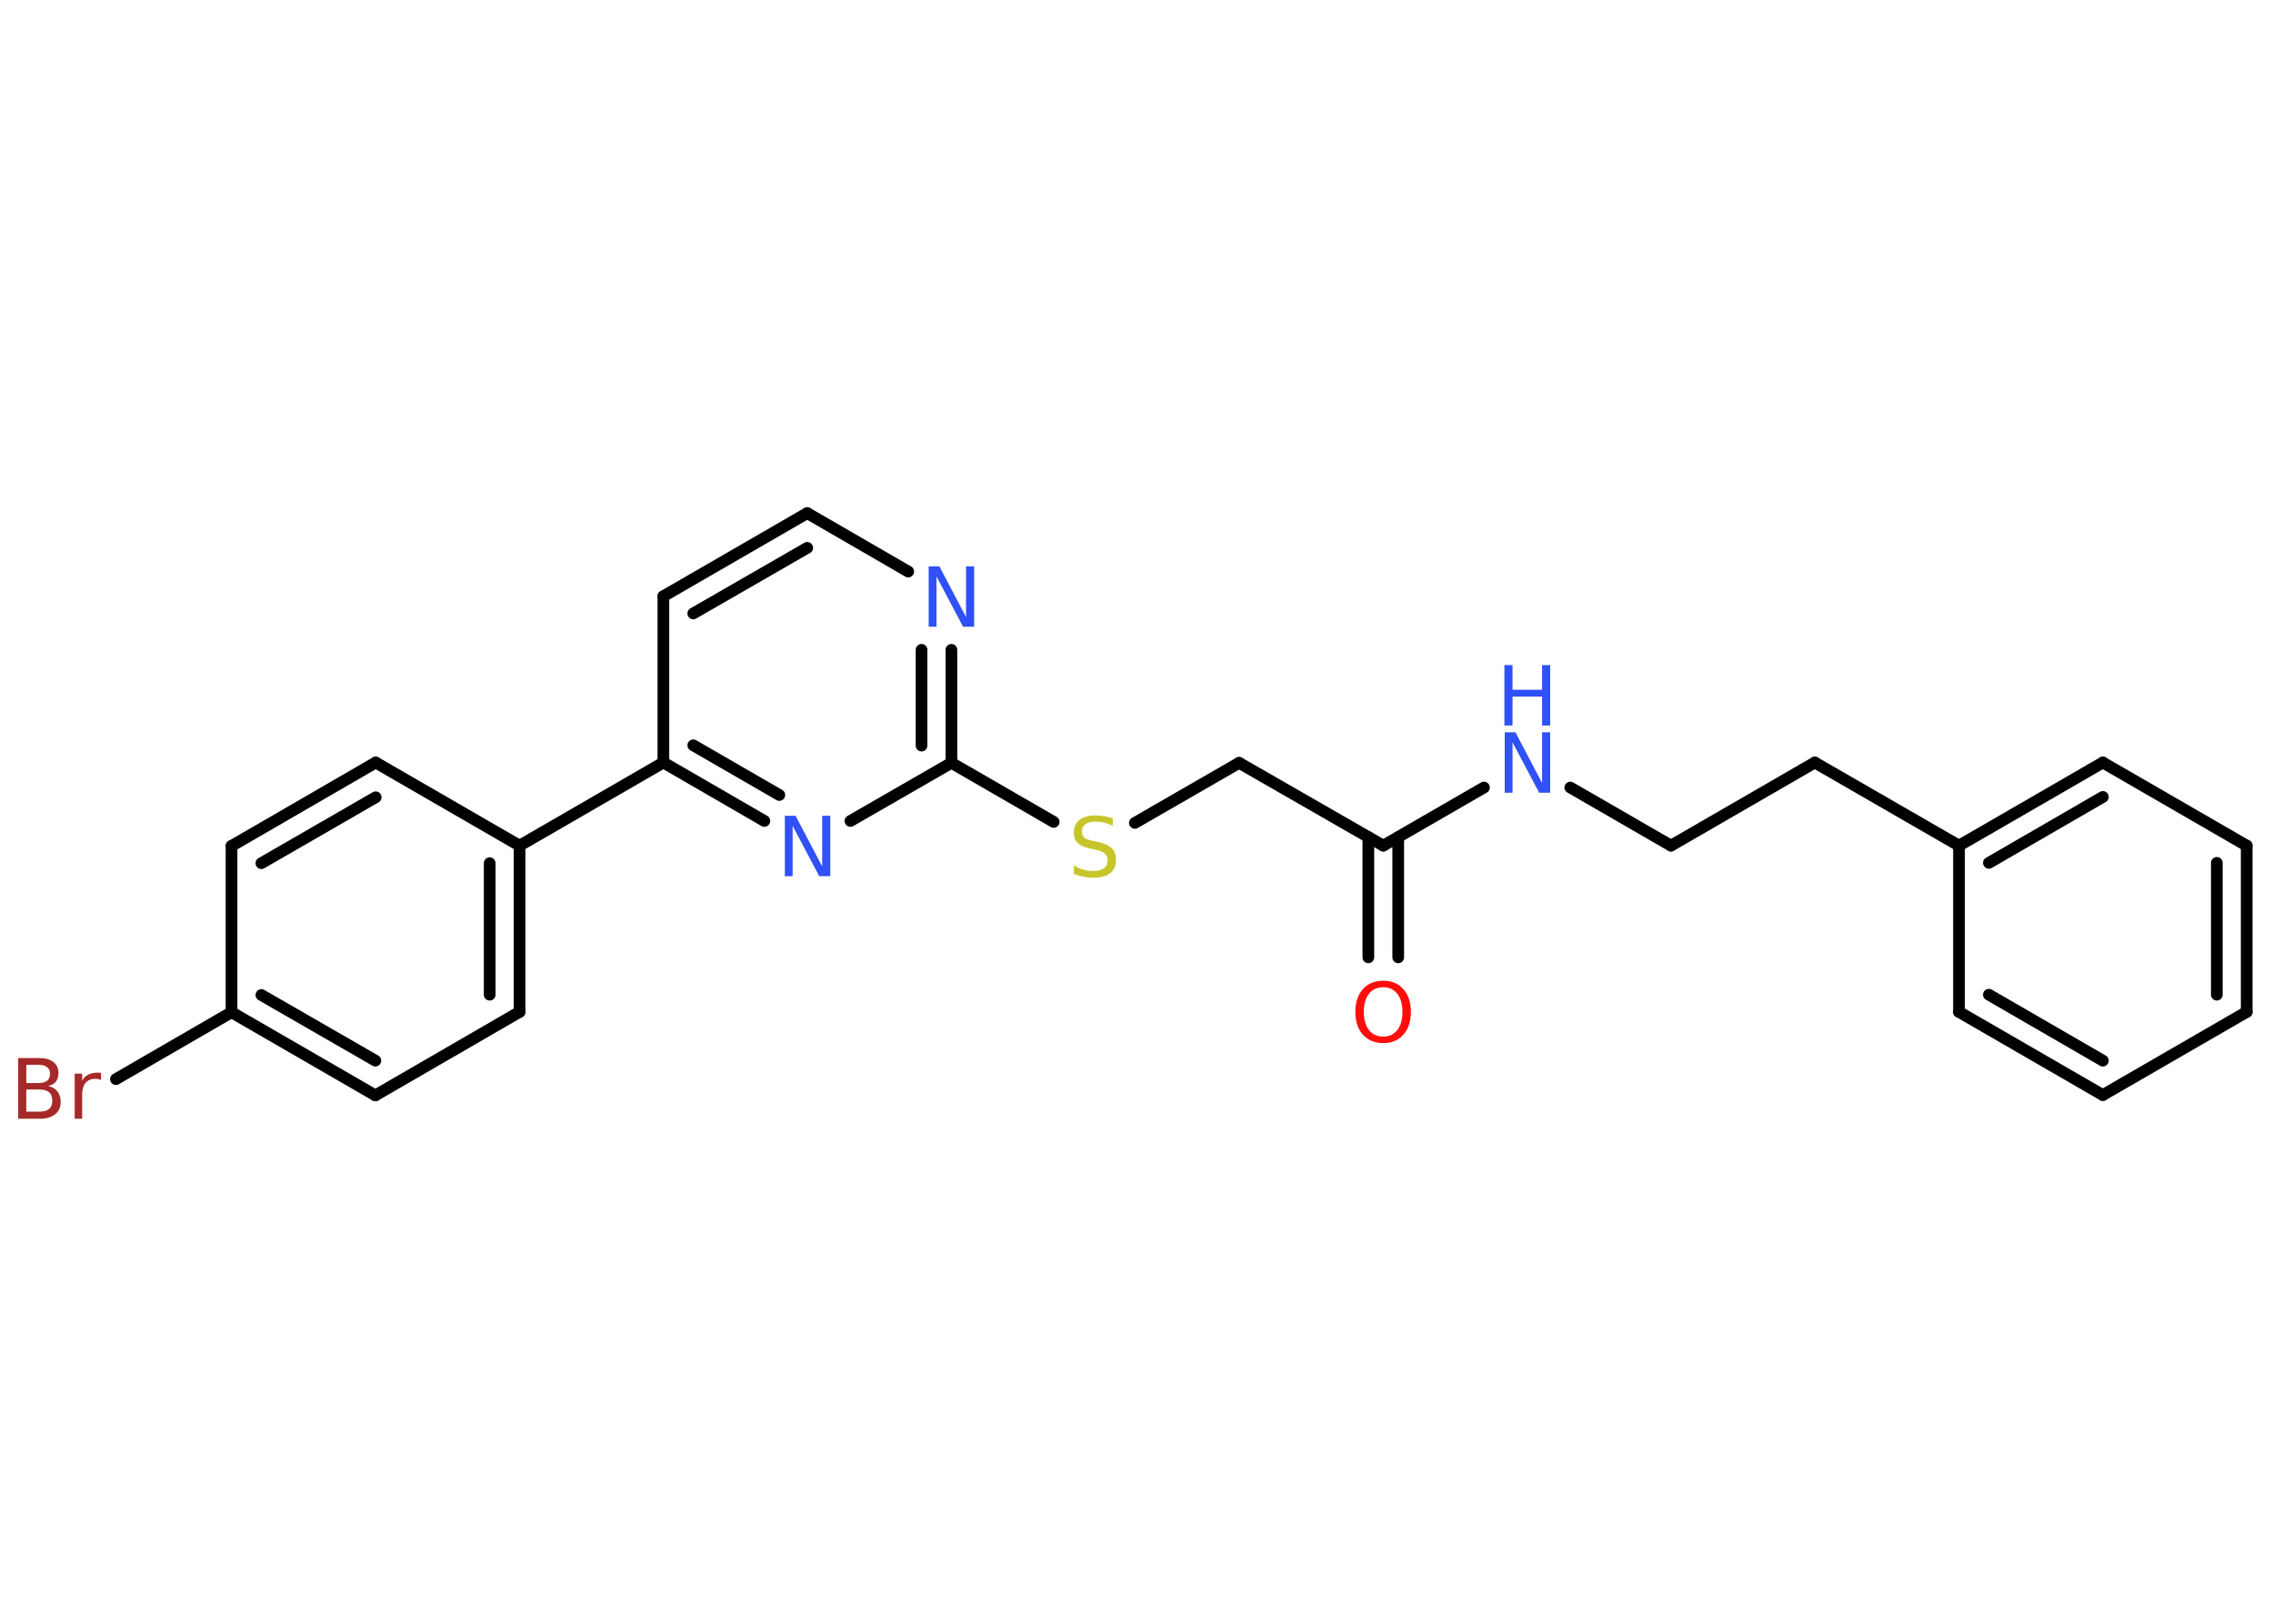 <?xml version='1.0' encoding='UTF-8'?>
<!DOCTYPE svg PUBLIC "-//W3C//DTD SVG 1.1//EN" "http://www.w3.org/Graphics/SVG/1.1/DTD/svg11.dtd">
<svg version='1.2' xmlns='http://www.w3.org/2000/svg' xmlns:xlink='http://www.w3.org/1999/xlink' width='70.0mm' height='50.0mm' viewBox='0 0 70.0 50.0'>
  <desc>Generated by the Chemistry Development Kit (http://github.com/cdk)</desc>
  <g stroke-linecap='round' stroke-linejoin='round' stroke='#000000' stroke-width='.36' fill='#3050F8'>
    <rect x='.0' y='.0' width='70.0' height='50.0' fill='#FFFFFF' stroke='none'/>
    <g id='mol1' class='mol'>
      <g id='mol1bnd1' class='bond'>
        <line x1='42.14' y1='29.48' x2='42.14' y2='25.78'/>
        <line x1='43.06' y1='29.48' x2='43.06' y2='25.78'/>
      </g>
      <line id='mol1bnd2' class='bond' x1='42.6' y1='26.04' x2='38.16' y2='23.49'/>
      <line id='mol1bnd3' class='bond' x1='38.16' y1='23.49' x2='34.95' y2='25.34'/>
      <line id='mol1bnd4' class='bond' x1='32.45' y1='25.31' x2='29.3' y2='23.49'/>
      <g id='mol1bnd5' class='bond'>
        <line x1='29.3' y1='23.49' x2='29.3' y2='20.01'/>
        <line x1='28.38' y1='22.96' x2='28.38' y2='20.01'/>
      </g>
      <line id='mol1bnd6' class='bond' x1='27.97' y1='17.6' x2='24.86' y2='15.8'/>
      <g id='mol1bnd7' class='bond'>
        <line x1='24.86' y1='15.8' x2='20.43' y2='18.36'/>
        <line x1='24.86' y1='16.87' x2='21.35' y2='18.89'/>
      </g>
      <line id='mol1bnd8' class='bond' x1='20.43' y1='18.36' x2='20.43' y2='23.48'/>
      <line id='mol1bnd9' class='bond' x1='20.43' y1='23.48' x2='16.0' y2='26.04'/>
      <g id='mol1bnd10' class='bond'>
        <line x1='16.0' y1='31.16' x2='16.0' y2='26.04'/>
        <line x1='15.08' y1='30.63' x2='15.08' y2='26.58'/>
      </g>
      <line id='mol1bnd11' class='bond' x1='16.0' y1='31.16' x2='11.56' y2='33.73'/>
      <g id='mol1bnd12' class='bond'>
        <line x1='7.13' y1='31.17' x2='11.56' y2='33.73'/>
        <line x1='8.05' y1='30.64' x2='11.56' y2='32.66'/>
      </g>
      <line id='mol1bnd13' class='bond' x1='7.13' y1='31.17' x2='3.57' y2='33.23'/>
      <line id='mol1bnd14' class='bond' x1='7.13' y1='31.17' x2='7.13' y2='26.05'/>
      <g id='mol1bnd15' class='bond'>
        <line x1='11.57' y1='23.48' x2='7.13' y2='26.05'/>
        <line x1='11.57' y1='24.55' x2='8.05' y2='26.58'/>
      </g>
      <line id='mol1bnd16' class='bond' x1='16.0' y1='26.04' x2='11.57' y2='23.48'/>
      <g id='mol1bnd17' class='bond'>
        <line x1='20.43' y1='23.48' x2='23.54' y2='25.28'/>
        <line x1='21.35' y1='22.95' x2='24.0' y2='24.48'/>
      </g>
      <line id='mol1bnd18' class='bond' x1='29.3' y1='23.49' x2='26.19' y2='25.28'/>
      <line id='mol1bnd19' class='bond' x1='42.6' y1='26.04' x2='45.7' y2='24.25'/>
      <line id='mol1bnd20' class='bond' x1='48.36' y1='24.25' x2='51.46' y2='26.04'/>
      <line id='mol1bnd21' class='bond' x1='51.46' y1='26.04' x2='55.89' y2='23.48'/>
      <line id='mol1bnd22' class='bond' x1='55.89' y1='23.48' x2='60.33' y2='26.04'/>
      <g id='mol1bnd23' class='bond'>
        <line x1='64.76' y1='23.48' x2='60.33' y2='26.04'/>
        <line x1='64.76' y1='24.54' x2='61.25' y2='26.57'/>
      </g>
      <line id='mol1bnd24' class='bond' x1='64.76' y1='23.48' x2='69.19' y2='26.04'/>
      <g id='mol1bnd25' class='bond'>
        <line x1='69.19' y1='31.16' x2='69.19' y2='26.04'/>
        <line x1='68.27' y1='30.63' x2='68.27' y2='26.57'/>
      </g>
      <line id='mol1bnd26' class='bond' x1='69.19' y1='31.16' x2='64.76' y2='33.72'/>
      <g id='mol1bnd27' class='bond'>
        <line x1='60.33' y1='31.16' x2='64.76' y2='33.72'/>
        <line x1='61.25' y1='30.63' x2='64.76' y2='32.66'/>
      </g>
      <line id='mol1bnd28' class='bond' x1='60.33' y1='26.04' x2='60.33' y2='31.16'/>
      <path id='mol1atm1' class='atom' d='M42.6 30.4q-.28 .0 -.44 .2q-.16 .2 -.16 .56q.0 .35 .16 .56q.16 .2 .44 .2q.27 .0 .43 -.2q.16 -.2 .16 -.56q.0 -.35 -.16 -.56q-.16 -.2 -.43 -.2zM42.6 30.2q.39 .0 .62 .26q.23 .26 .23 .7q.0 .44 -.23 .7q-.23 .26 -.62 .26q-.39 .0 -.63 -.26q-.23 -.26 -.23 -.7q.0 -.44 .23 -.7q.23 -.26 .63 -.26z' stroke='none' fill='#FF0D0D'/>
      <path id='mol1atm4' class='atom' d='M34.27 25.18v.25q-.14 -.07 -.27 -.1q-.13 -.03 -.25 -.03q-.21 .0 -.32 .08q-.11 .08 -.11 .23q.0 .12 .08 .19q.08 .06 .28 .1l.15 .03q.28 .06 .41 .19q.13 .13 .13 .36q.0 .27 -.18 .41q-.18 .14 -.53 .14q-.13 .0 -.28 -.03q-.15 -.03 -.31 -.09v-.26q.15 .09 .3 .13q.15 .04 .29 .04q.22 .0 .33 -.08q.12 -.08 .12 -.24q.0 -.14 -.08 -.21q-.08 -.08 -.27 -.12l-.15 -.03q-.28 -.06 -.41 -.17q-.13 -.12 -.13 -.33q.0 -.25 .17 -.39q.17 -.14 .48 -.14q.13 .0 .27 .02q.14 .02 .28 .07z' stroke='none' fill='#C6C62C'/>
      <path id='mol1atm6' class='atom' d='M28.59 17.44h.34l.82 1.56v-1.56h.25v1.86h-.34l-.82 -1.55v1.55h-.24v-1.86z' stroke='none'/>
      <path id='mol1atm14' class='atom' d='M.81 33.55v.68h.4q.21 .0 .3 -.08q.1 -.08 .1 -.26q.0 -.17 -.1 -.26q-.1 -.08 -.3 -.08h-.4zM.81 32.79v.56h.37q.18 .0 .27 -.07q.09 -.07 .09 -.21q.0 -.14 -.09 -.21q-.09 -.07 -.27 -.07h-.37zM.56 32.58h.64q.29 .0 .44 .12q.16 .12 .16 .34q.0 .17 -.08 .27q-.08 .1 -.24 .13q.19 .04 .29 .17q.1 .13 .1 .32q.0 .25 -.17 .38q-.17 .14 -.48 .14h-.66v-1.86zM3.11 33.26q-.04 -.02 -.08 -.03q-.04 -.01 -.1 -.01q-.19 .0 -.3 .13q-.1 .13 -.1 .36v.74h-.23v-1.39h.23v.22q.07 -.13 .19 -.19q.12 -.06 .28 -.06q.02 .0 .05 .0q.03 .0 .06 .01v.24z' stroke='none' fill='#A62929'/>
      <path id='mol1atm17' class='atom' d='M24.16 25.12h.34l.82 1.56v-1.56h.25v1.86h-.34l-.82 -1.55v1.55h-.24v-1.86z' stroke='none'/>
      <g id='mol1atm18' class='atom'>
        <path d='M46.33 22.55h.34l.82 1.56v-1.56h.25v1.86h-.34l-.82 -1.55v1.55h-.24v-1.86z' stroke='none'/>
        <path d='M46.33 20.48h.25v.76h.91v-.76h.25v1.86h-.25v-.89h-.91v.89h-.25v-1.86z' stroke='none'/>
      </g>
    </g>
  </g>
</svg>
